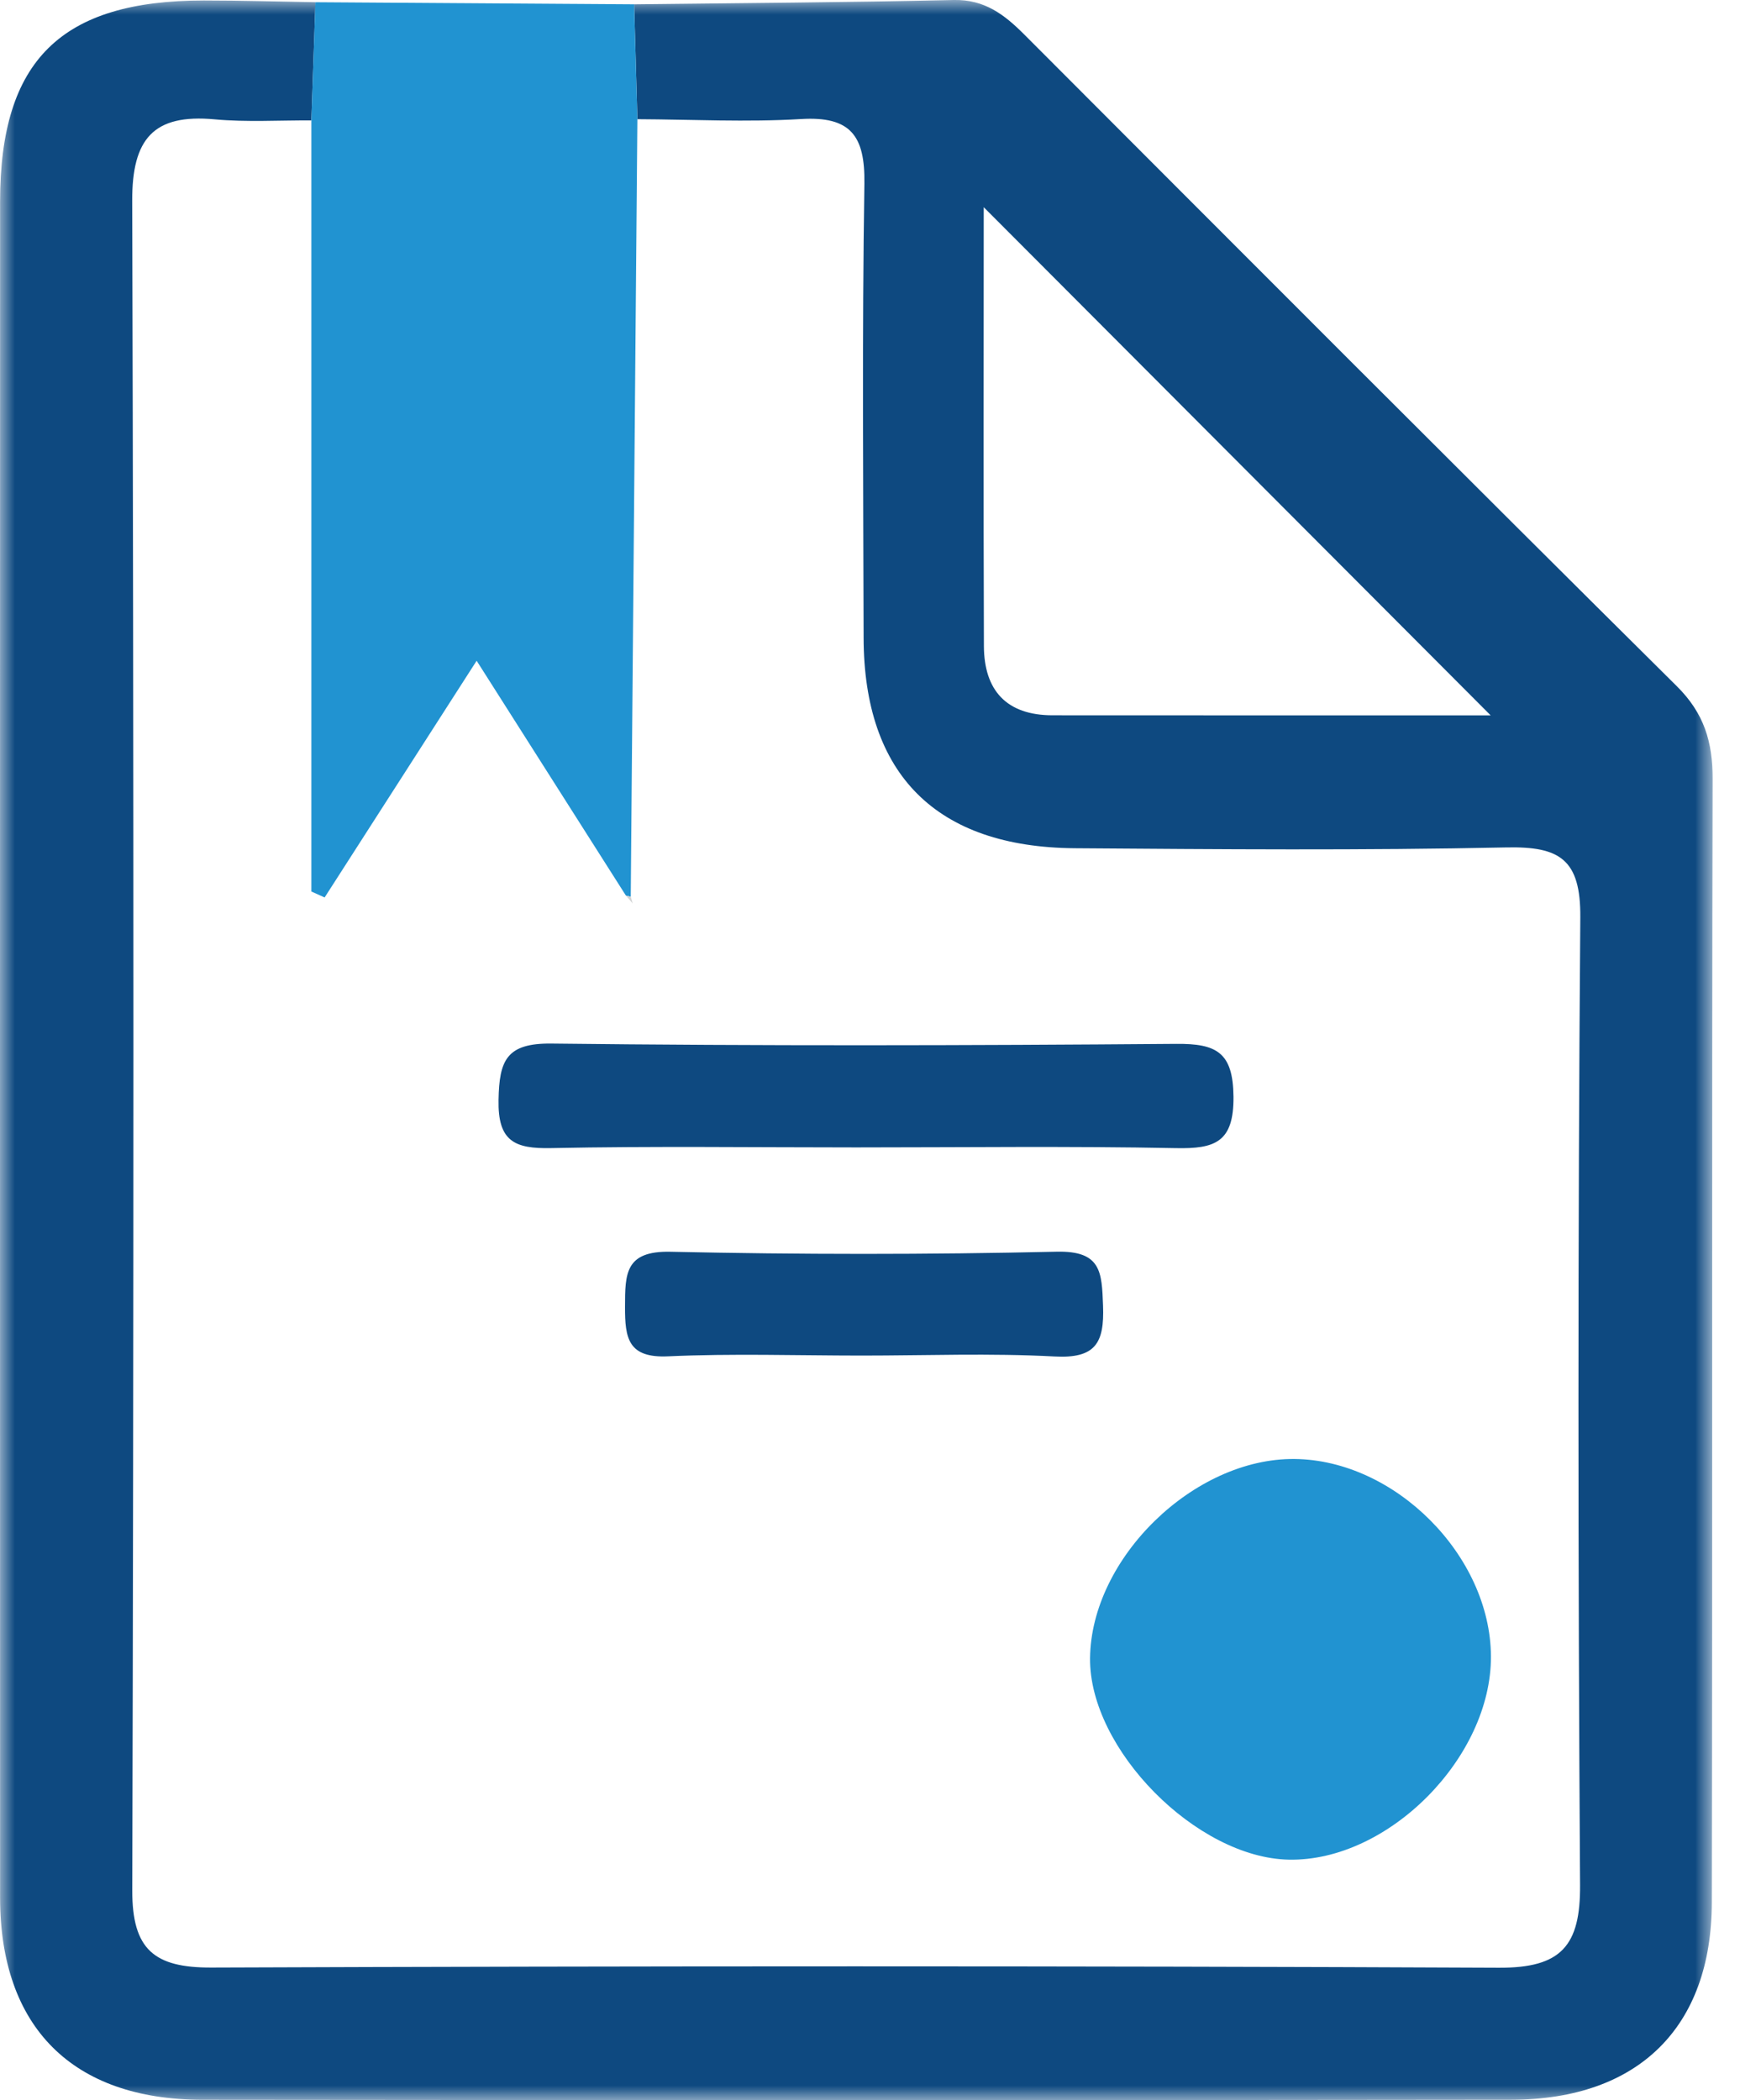 <svg id="fill-none" width="58px" height="70px" viewBox="0 0 58 70" version="1.1" xmlns="http://www.w3.org/2000/svg" xmlns:xlink="http://www.w3.org/1999/xlink">
    <!-- Generator: Sketch 50 (54983) - http://www.bohemiancoding.com/sketch -->
    <title>Page 1</title>
    <desc>Created with Sketch.</desc>
    <defs>
        <polygon id="path-1" points="0 0 57.088 0 57.088 70 0 70"></polygon>
    </defs>
    <g id="Final-Page-Designs" stroke="none" stroke-width="1" fill="none" fill-rule="evenodd">
        <g id="Current-Students" transform="translate(-281, -3654)">
            <g id="Page-1" transform="translate(281, 3654)">
                <g id="Group-3">
                    <mask id="mask-2" fill="white">
                        <use xlink:href="#path-1"></use>
                    </mask>
                    <g id="Clip-2"></g>
                    <path d="M49.688,23.843 C44.068,18.21 38.361,12.49 32.791,6.906 C32.791,11.505 32.779,16.519 32.797,21.532 C32.802,23.012 33.551,23.84 35.082,23.841 C40.1,23.845 45.119,23.843 49.688,23.843 M21.138,0.144 C24.69,0.101 28.242,0.081 31.792,0 C32.819,-0.023 33.482,0.489 34.144,1.152 C41.385,8.405 48.623,15.66 55.899,22.877 C56.806,23.778 57.091,24.734 57.088,25.966 C57.058,38.447 57.085,50.927 57.061,63.407 C57.053,67.573 54.606,69.98 50.382,69.986 C35.835,70.005 21.289,70.003 6.742,69.987 C2.408,69.983 0.004,67.556 0.003,63.251 C-0.001,44.406 -0.001,25.562 0.003,6.717 C0.004,2.012 2.034,0.016 6.797,0.016 C8.037,0.016 9.276,0.053 10.515,0.073 C10.47,1.387 10.425,2.7 10.379,4.014 C9.305,4.007 8.223,4.076 7.156,3.978 C5.11,3.788 4.401,4.634 4.407,6.69 C4.461,25.463 4.459,44.236 4.409,63.008 C4.404,64.976 5.137,65.587 7.042,65.58 C21.349,65.528 35.656,65.521 49.963,65.586 C52.042,65.596 52.683,64.854 52.669,62.829 C52.599,52.079 52.593,41.327 52.677,30.577 C52.692,28.647 51.995,28.207 50.217,28.245 C45.423,28.347 40.625,28.307 35.829,28.272 C31.208,28.239 28.795,25.812 28.787,21.255 C28.777,16.211 28.734,11.165 28.813,6.122 C28.837,4.527 28.357,3.868 26.702,3.968 C24.89,4.077 23.065,3.981 21.246,3.973 C21.21,2.697 21.174,1.42 21.138,0.144" id="Fill-1" fill="#0E4980" mask="url(#mask-2)"></path>
                </g>
                <path d="M21.138,0.144 C21.174,1.42 21.21,2.697 21.246,3.973 C21.172,12.612 21.098,21.25 21.025,29.889 L20.864,29.851 C19.255,27.32 17.647,24.789 15.888,22.023 C14.098,24.81 12.459,27.361 10.821,29.913 C10.674,29.847 10.526,29.782 10.379,29.715 L10.379,4.014 C10.425,2.701 10.47,1.387 10.514,0.074 C14.056,0.097 17.597,0.121 21.138,0.144" id="Fill-4" fill="#2193D1"></path>
                <path d="M49.698,55.205 C49.714,58.582 46.271,62.048 42.963,61.984 C39.886,61.925 36.309,58.304 36.335,55.275 C36.364,51.94 39.792,48.597 43.15,48.629 C46.504,48.661 49.681,51.852 49.698,55.205" id="Fill-6" fill="#2193D1"></path>
                <path d="M28.537,38.244 C25.148,38.244 21.759,38.198 18.372,38.267 C17.149,38.293 16.591,38.039 16.618,36.658 C16.643,35.349 16.874,34.765 18.384,34.783 C25.325,34.864 32.268,34.848 39.209,34.793 C40.548,34.782 41.102,35.072 41.116,36.551 C41.131,38.078 40.494,38.294 39.197,38.268 C35.645,38.198 32.091,38.244 28.537,38.244" id="Fill-8" fill="#0E4980"></path>
                <path d="M28.711,45.182 C26.564,45.181 24.414,45.11 22.272,45.207 C20.937,45.269 20.831,44.608 20.834,43.556 C20.837,42.459 20.832,41.69 22.346,41.722 C26.637,41.816 30.934,41.818 35.226,41.72 C36.714,41.687 36.726,42.405 36.768,43.519 C36.815,44.767 36.515,45.286 35.15,45.212 C33.009,45.098 30.858,45.182 28.711,45.182" id="Fill-10" fill="#0E4980"></path>
                <path d="M21.025,29.889 C21.046,29.963 21.068,30.037 21.09,30.112 C21.015,30.025 20.94,29.938 20.864,29.851 L21.025,29.889 Z" id="Fill-12" fill="#D1D3D4"></path>
            </g>
        </g>
    </g>
</svg>